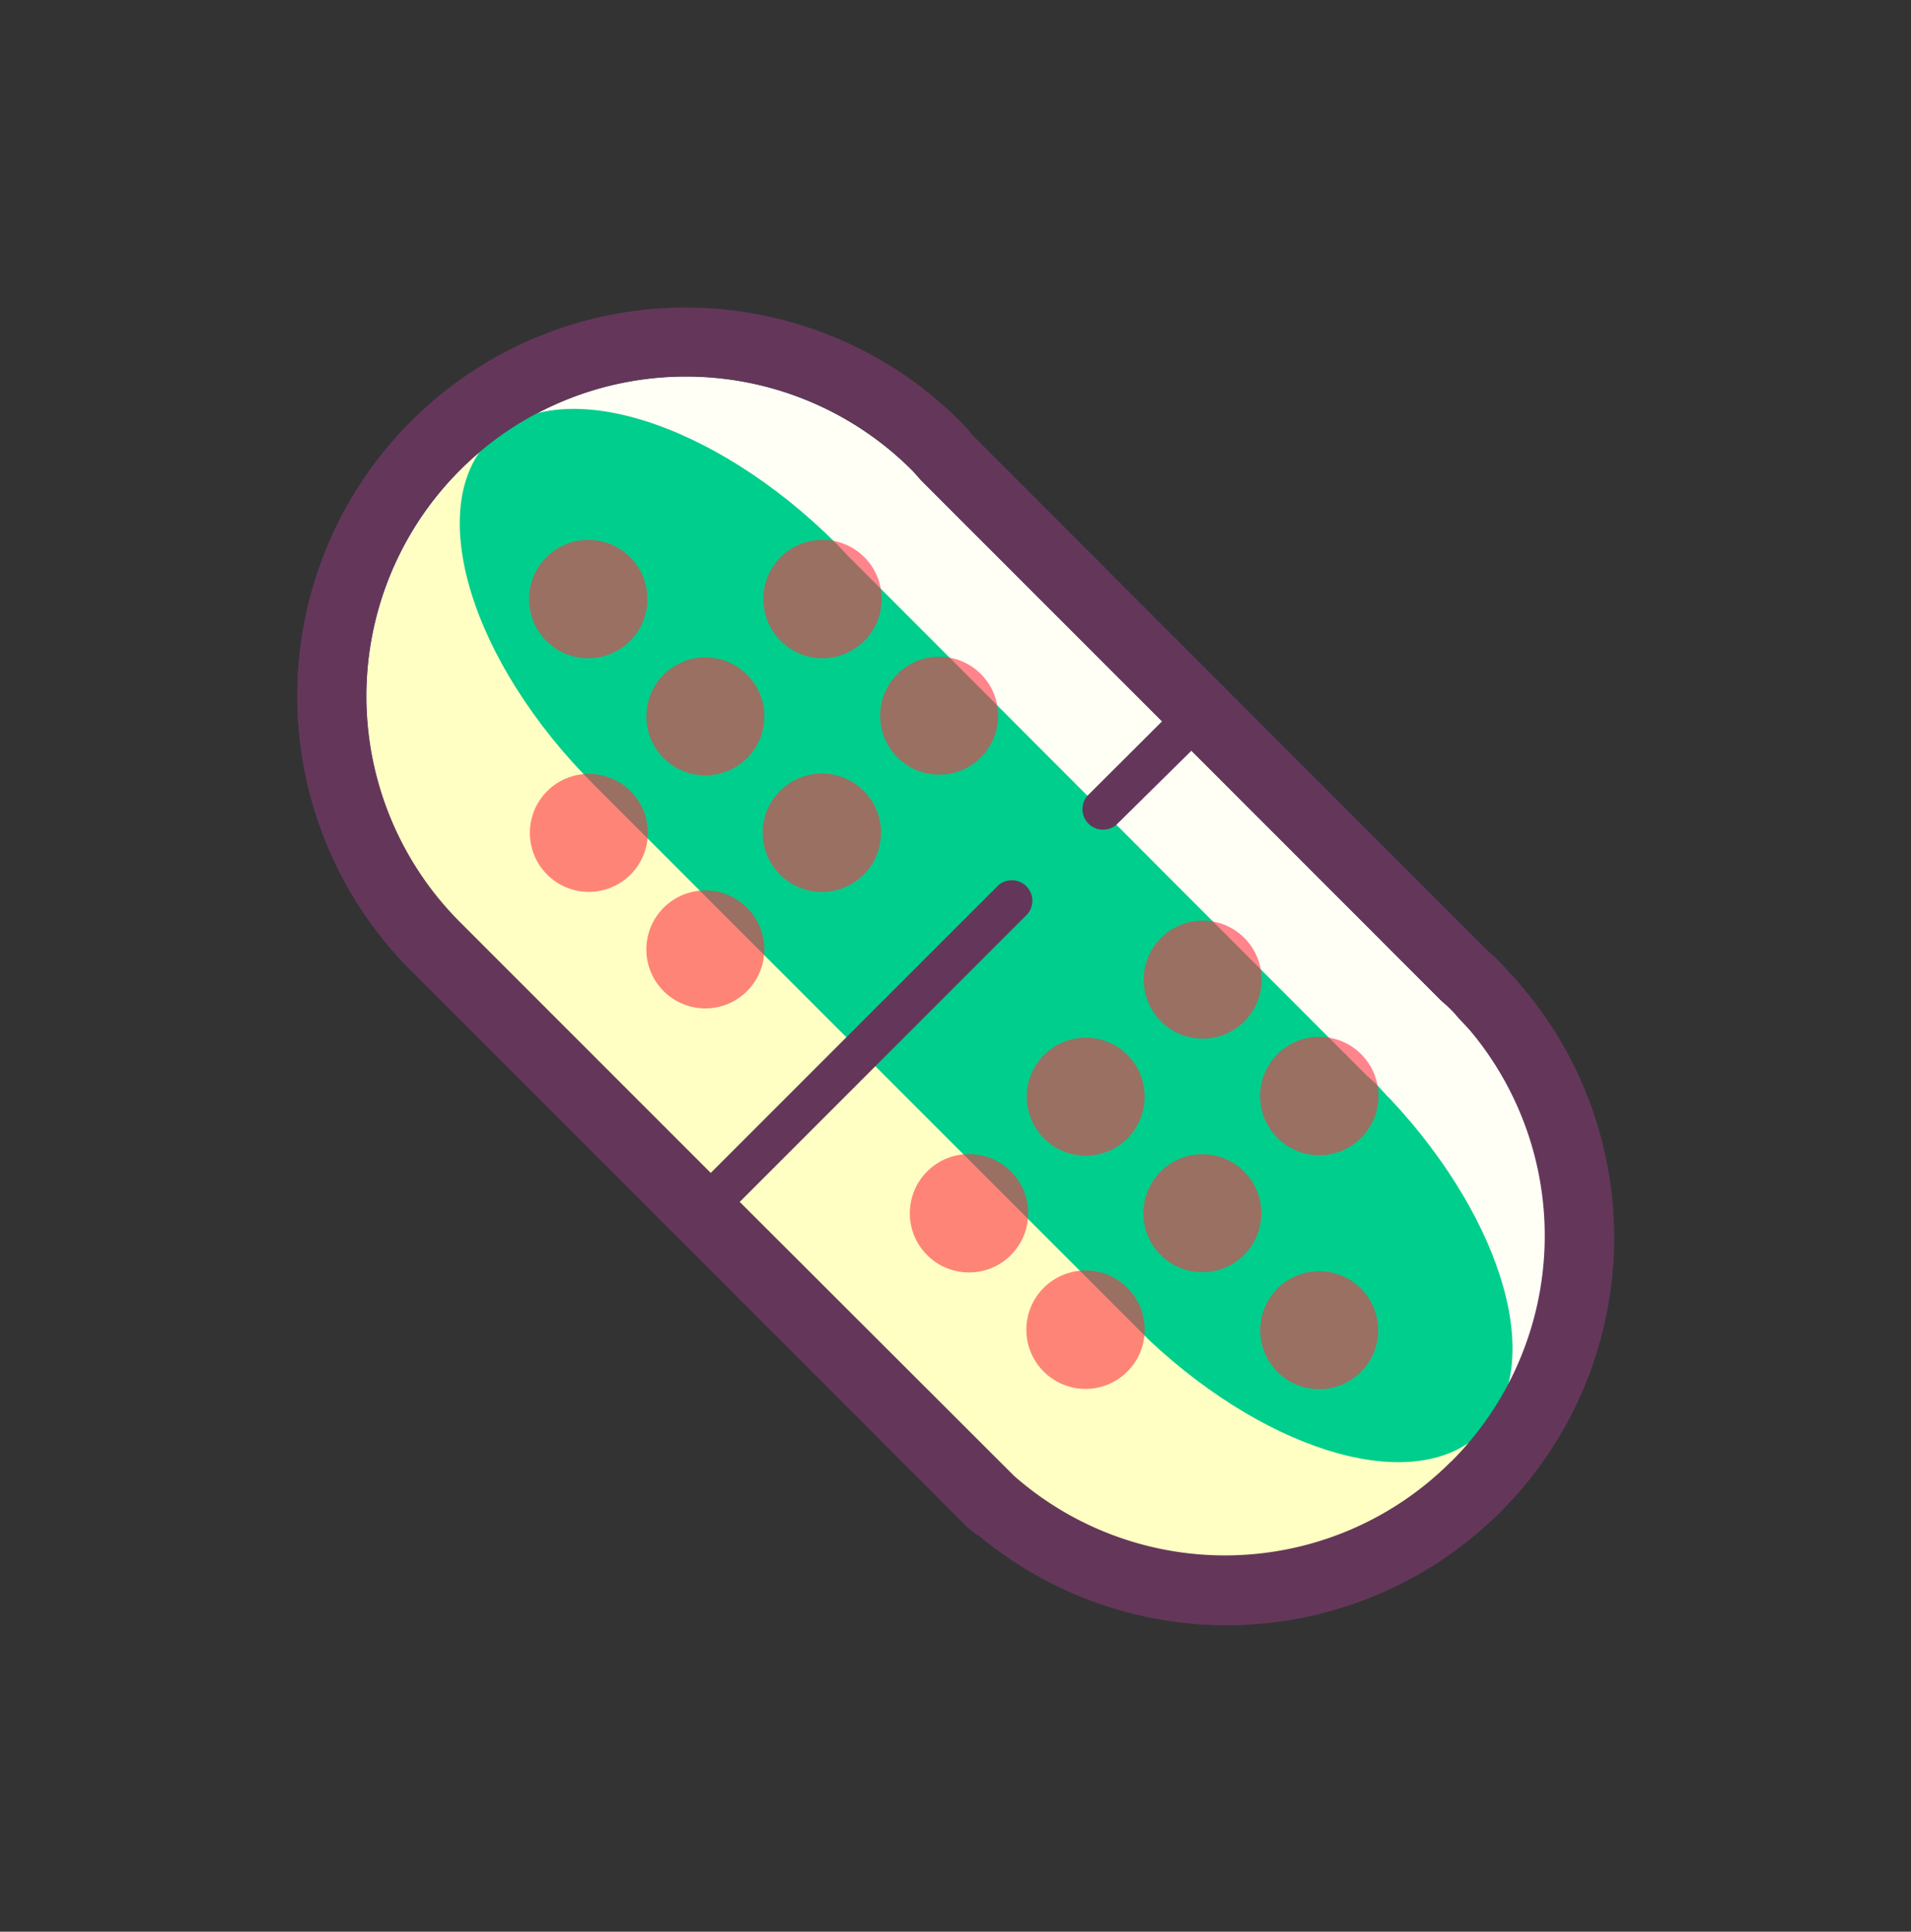 <svg xmlns="http://www.w3.org/2000/svg" viewBox="0 0 93 93.99">
  <rect x="0" y="0" width="93" height="93.99" fill="#333333" stroke="none"/>
  <defs>
    <style>
      .cls-1 {
        fill: #fffff6;
      }

      .cls-2 {
        fill: #ffffc3;
      }

      .cls-3 {
        fill: #00ce8c;
      }

      .cls-4 {
        opacity: 0.6;
      }

      .cls-5 {
        fill: #ff3246;
      }

      .cls-6 {
        fill: #64375a;
      }
    </style>
  </defs>
  <title>Prancheta 6 cópia 47</title>
  <g id="icons">
    <g>
      <path class="cls-1" d="M70.1,48.65,44.85,23.4c-.16-.17-.3-.35-.47-.52a15.55,15.55,0,0,0-22,22l27,27,0,0A15.53,15.53,0,0,0,71.3,49.87h0l-.21-.22c-.16-.17-.3-.35-.47-.52S70.28,48.81,70.1,48.65Z"/>
      <path class="cls-2" d="M23.4,22c-.35.29-.69.59-1,.91a15.55,15.55,0,0,0,0,22l27,27,0,0a15.54,15.54,0,0,0,21.25-.68c.33-.32.63-.67.92-1Z"/>
      <path class="cls-3" d="M66.47,52.29,41.22,27l-.48-.51c-6.07-6.07-13.63-8.37-16.88-5.12s-1,10.81,5.11,16.88l27,27,0,0c5.94,5.54,13,7.54,16.15,4.42s1.12-10.21-4.42-16.15h0l-.21-.21L67,52.77Z"/>
      <g>
        <g class="cls-4">
          <circle class="cls-5" cx="40" cy="40.52" r="2.88" transform="translate(-16.94 40.16) rotate(-45.01)"/>
        </g>
        <g class="cls-4">
          <circle class="cls-5" cx="34.33" cy="46.19" r="2.87" transform="translate(-22.61 37.8) rotate(-44.99)"/>
        </g>
        <g class="cls-4">
          <circle class="cls-5" cx="45.7" cy="34.83" r="2.87" transform="translate(-11.24 42.51) rotate(-45)"/>
        </g>
        <g class="cls-4">
          <circle class="cls-5" cx="34.33" cy="34.85" r="2.87" transform="translate(-14.59 34.48) rotate(-44.99)"/>
        </g>
        <g class="cls-4">
          <circle class="cls-5" cx="28.63" cy="29.15" r="2.88" transform="translate(-12.23 28.78) rotate(-45)"/>
        </g>
        <g class="cls-4">
          <circle class="cls-5" cx="28.66" cy="40.52" r="2.87" transform="translate(-20.26 32.13) rotate(-44.99)"/>
        </g>
        <g class="cls-4">
          <circle class="cls-5" cx="40.03" cy="29.15" r="2.88" transform="translate(-8.89 36.84) rotate(-45)"/>
        </g>
      </g>
      <g>
        <g class="cls-4">
          <circle class="cls-5" cx="52.83" cy="53.36" r="2.87" transform="translate(-22.25 52.96) rotate(-44.98)"/>
        </g>
        <g class="cls-4">
          <circle class="cls-5" cx="47.16" cy="59.03" r="2.88" transform="translate(-27.93 50.64) rotate(-45)"/>
        </g>
        <g class="cls-4">
          <circle class="cls-5" cx="58.53" cy="47.66" r="2.87" transform="translate(-16.56 55.34) rotate(-44.99)"/>
        </g>
        <g class="cls-4">
          <circle class="cls-5" cx="58.51" cy="59.03" r="2.87" transform="translate(-24.6 58.65) rotate(-44.99)"/>
        </g>
        <g class="cls-4">
          <circle class="cls-5" cx="64.2" cy="64.72" r="2.87" transform="translate(-26.96 64.34) rotate(-44.99)"/>
        </g>
        <g class="cls-4">
          <circle class="cls-5" cx="52.83" cy="64.7" r="2.88" transform="translate(-30.28 56.32) rotate(-45.01)"/>
        </g>
        <g class="cls-4">
          <circle class="cls-5" cx="64.2" cy="53.33" r="2.88" transform="translate(-18.9 61.03) rotate(-45.01)"/>
        </g>
      </g>
      <path class="cls-6" d="M74,47.93a3.57,3.57,0,0,0-.35-.41l-.16-.16-.08-.09c-.15-.17-.29-.33-.45-.49s-.35-.33-.48-.45l-.09-.08L47.26,21.11,47.19,21c-.12-.14-.27-.31-.46-.5A18.88,18.88,0,0,0,20,47.23l27,27a3.31,3.31,0,0,0,.67.52A18.86,18.86,0,0,0,74,47.93Zm-3.4,23.2a15.54,15.54,0,0,1-21.25.68l0,0L36,58.48l14-14a1,1,0,0,0-1.41-1.41l-14,14-12.2-12.2a15.55,15.55,0,0,1,22-22c.17.17.31.35.47.52l11.7,11.7-3.64,3.63a1,1,0,0,0,1.41,1.41L58,36.51,70.1,48.65c.17.16.35.3.52.47s.32.35.47.52l.21.22h0A15.54,15.54,0,0,1,70.62,71.12Z"/>
    </g>
  </g>
</svg>
